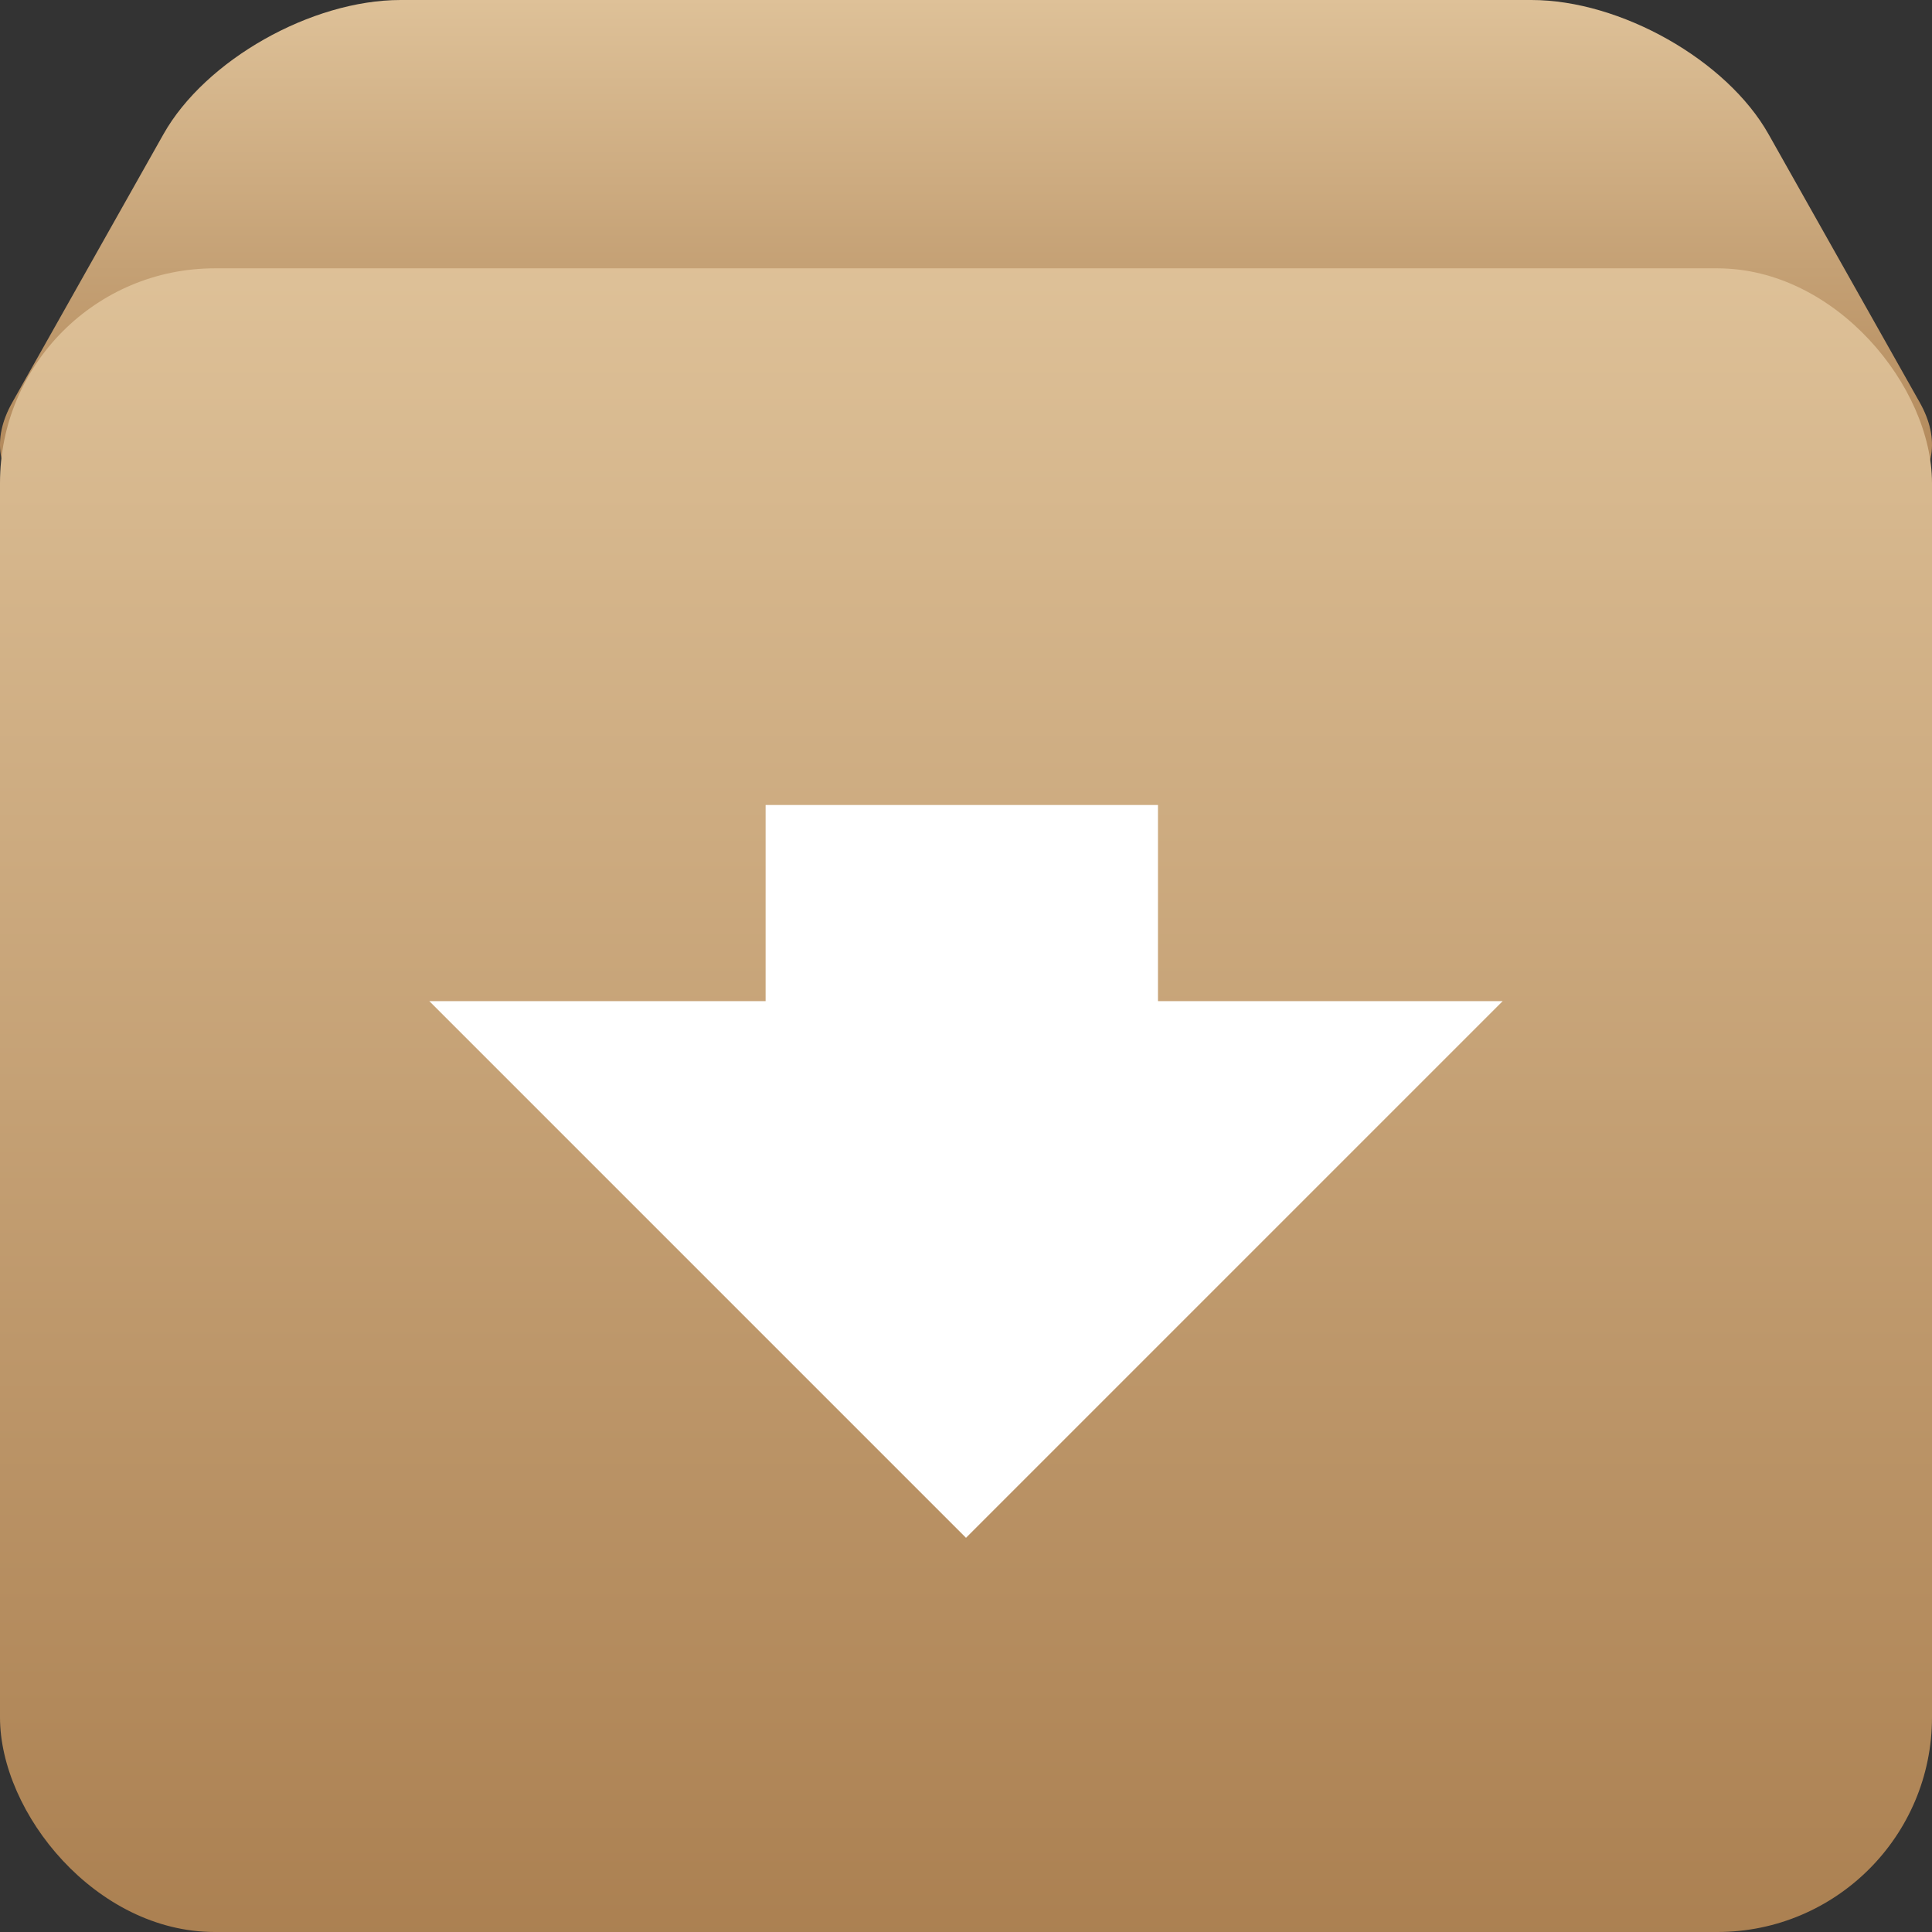 <?xml version="1.0" encoding="UTF-8"?>
<svg width="36px" height="36px" viewBox="0 0 36 36" version="1.1" xmlns="http://www.w3.org/2000/svg" xmlns:xlink="http://www.w3.org/1999/xlink">
    <rect x="0" y="0" width="36" height="36" fill="#333333" stroke="none"/>
    <!-- Generator: Sketch 49 (51002) - http://www.bohemiancoding.com/sketch -->
    <title>Group</title>
    <desc>Created with Sketch.</desc>
    <defs>
        <linearGradient x1="50%" y1="0%" x2="50%" y2="100%" id="linearGradient-1">
            <stop stop-color="#DEC198" offset="0%"></stop>
            <stop stop-color="#AB8051" offset="100%"></stop>
        </linearGradient>
    </defs>
    <g id="Screens" stroke="none" stroke-width="1" fill="none" fill-rule="evenodd">
        <g id="backup" transform="translate(-1011, -213)">
            <g id="Group" transform="translate(1010, 213)">
                <g id="file" fill="url(#linearGradient-1)">
                    <path d="M8.465,0 L29.535,0 C31.197,0 33.176,1.119 33.954,2.5 L36.772,7.5 C37.55,8.881 36.273,10 33.919,10 L4.081,10 C1.727,10 0.45,8.881 1.228,7.5 L4.046,2.5 C4.824,1.119 6.803,0 8.465,0 Z" id="Rectangle-23-Copy-4"></path>
                    <rect id="Rectangle-23" x="1" y="5" width="36" height="31" rx="4"></rect>
                </g>
                <path d="M15.266,18.655 L15.266,15 L22.577,15 L22.577,18.655 L29,18.655 L19,28.655 L9,18.655 L15.266,18.655 Z" id="Combined-Shape" fill="#FFFFFF"></path>
            </g>
        </g>
    </g>
</svg>